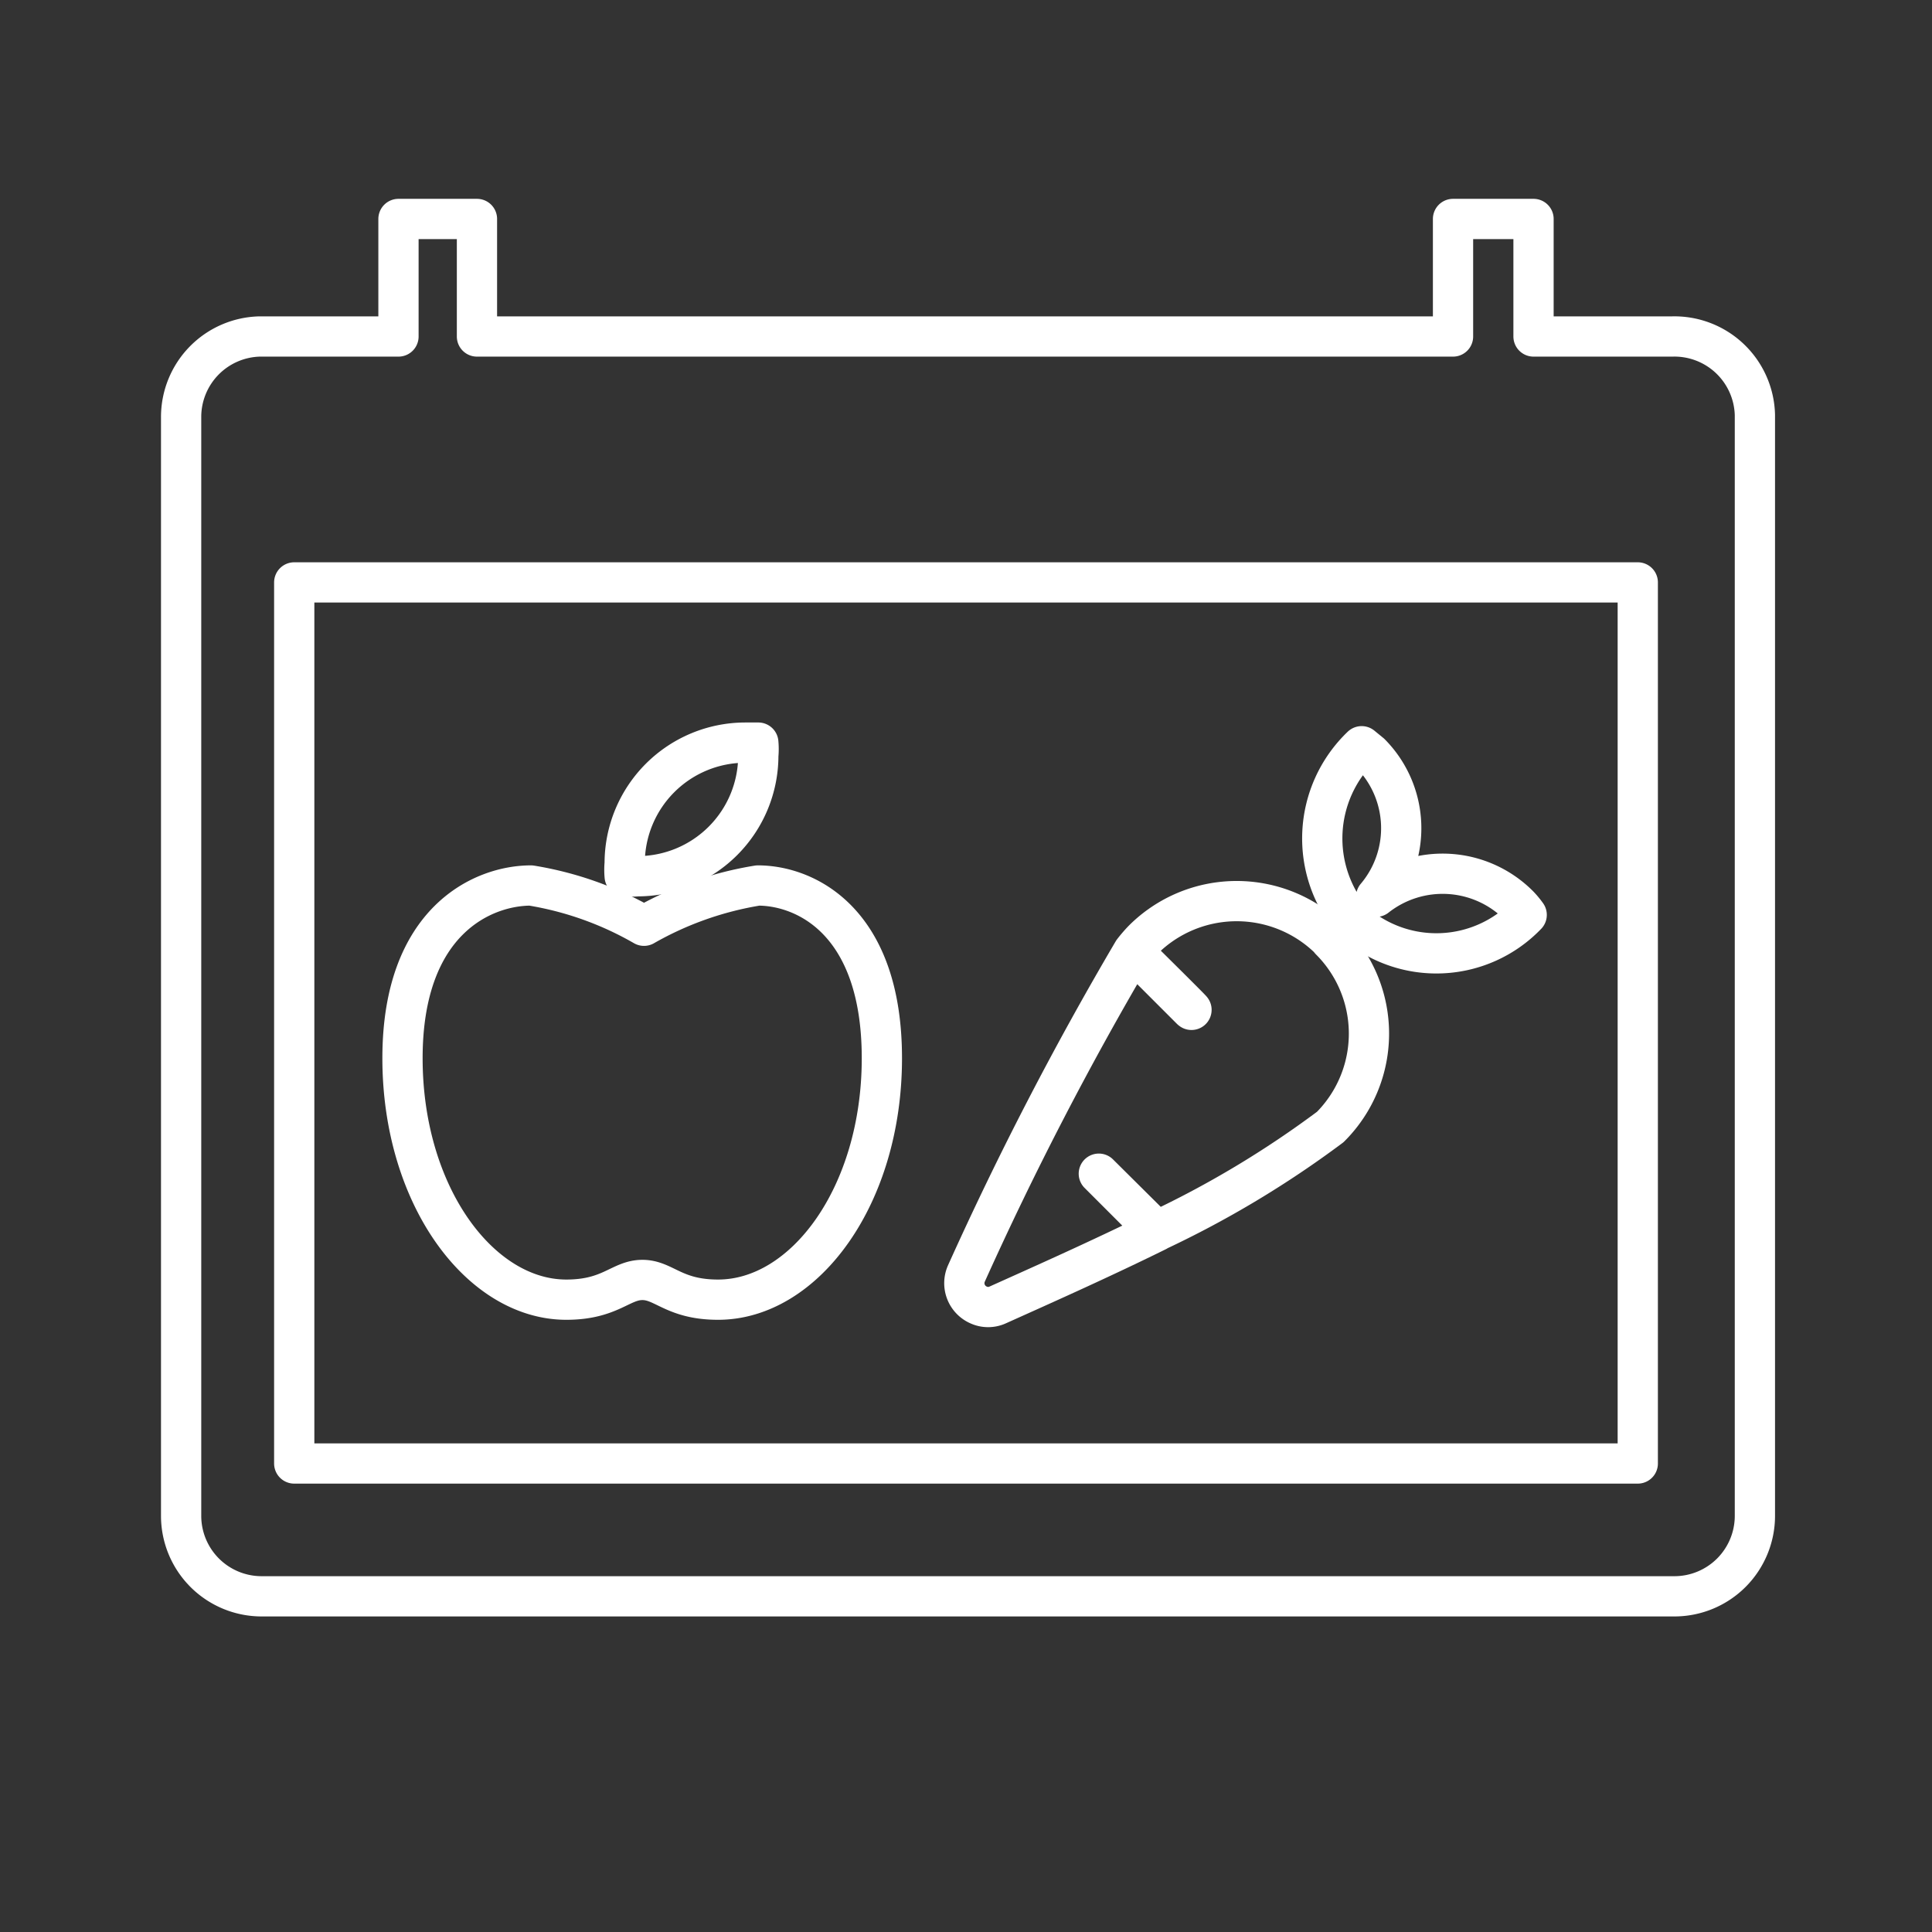 <svg xmlns="http://www.w3.org/2000/svg" viewBox="0 0 48 48"><rect x="0" y="0" width="48" height="48" fill="#333333" stroke="none"/><defs><style>.a{fill:none;stroke:#fff;stroke-linecap:round;stroke-linejoin:round;}</style></defs><path class="a" d="M41.55,8.36H38.1V5.44h-2V8.36H11.85V5.44H9.9V8.36H6.45a2,2,0,0,0-1.95,2v27.3a2,2,0,0,0,2,2h35.1a2,2,0,0,0,2-2V10.31A2,2,0,0,0,41.55,8.36Zm-.86,28H7.31V14.47H40.69Z"/><path class="a" d="M18.83,22A8.4,8.4,0,0,0,16,23a8.29,8.29,0,0,0-2.81-1C12,22,10,22.87,10,26.29s1.93,6,4.07,6c1.1,0,1.35-.49,1.89-.49s.78.49,1.88.49c2.15,0,4.07-2.58,4.07-6S20,22,18.83,22Z"/><path class="a" d="M15.52,21.45a1.71,1.71,0,0,0,0,.32,1.71,1.71,0,0,0,.32,0,3,3,0,0,0,3-3,1.71,1.71,0,0,0,0-.32h-.32A3,3,0,0,0,15.52,21.45Z"/><path class="a" d="M33.05,23.35a3.29,3.29,0,0,0-4.65,0h0a3.47,3.47,0,0,0-.25.29l1.44,1.44c.17.15-1.44-1.44-1.44-1.44a82.9,82.9,0,0,0-4.14,8,.59.59,0,0,0,.3.78.57.57,0,0,0,.48,0c1-.45,2.51-1.12,3.95-1.83L27.3,29.16l1.43,1.43A24.84,24.84,0,0,0,33.05,28a3.28,3.28,0,0,0,0-4.64Z"/><path class="a" d="M37.93,22.73a2.11,2.11,0,0,0-.19-.23,2.67,2.67,0,0,0-3.55-.22,2.64,2.64,0,0,0-.14-3.56l-.22-.18a3.17,3.17,0,0,0-.21,4.36A3.11,3.11,0,0,0,37.93,22.73Z"/></svg>
